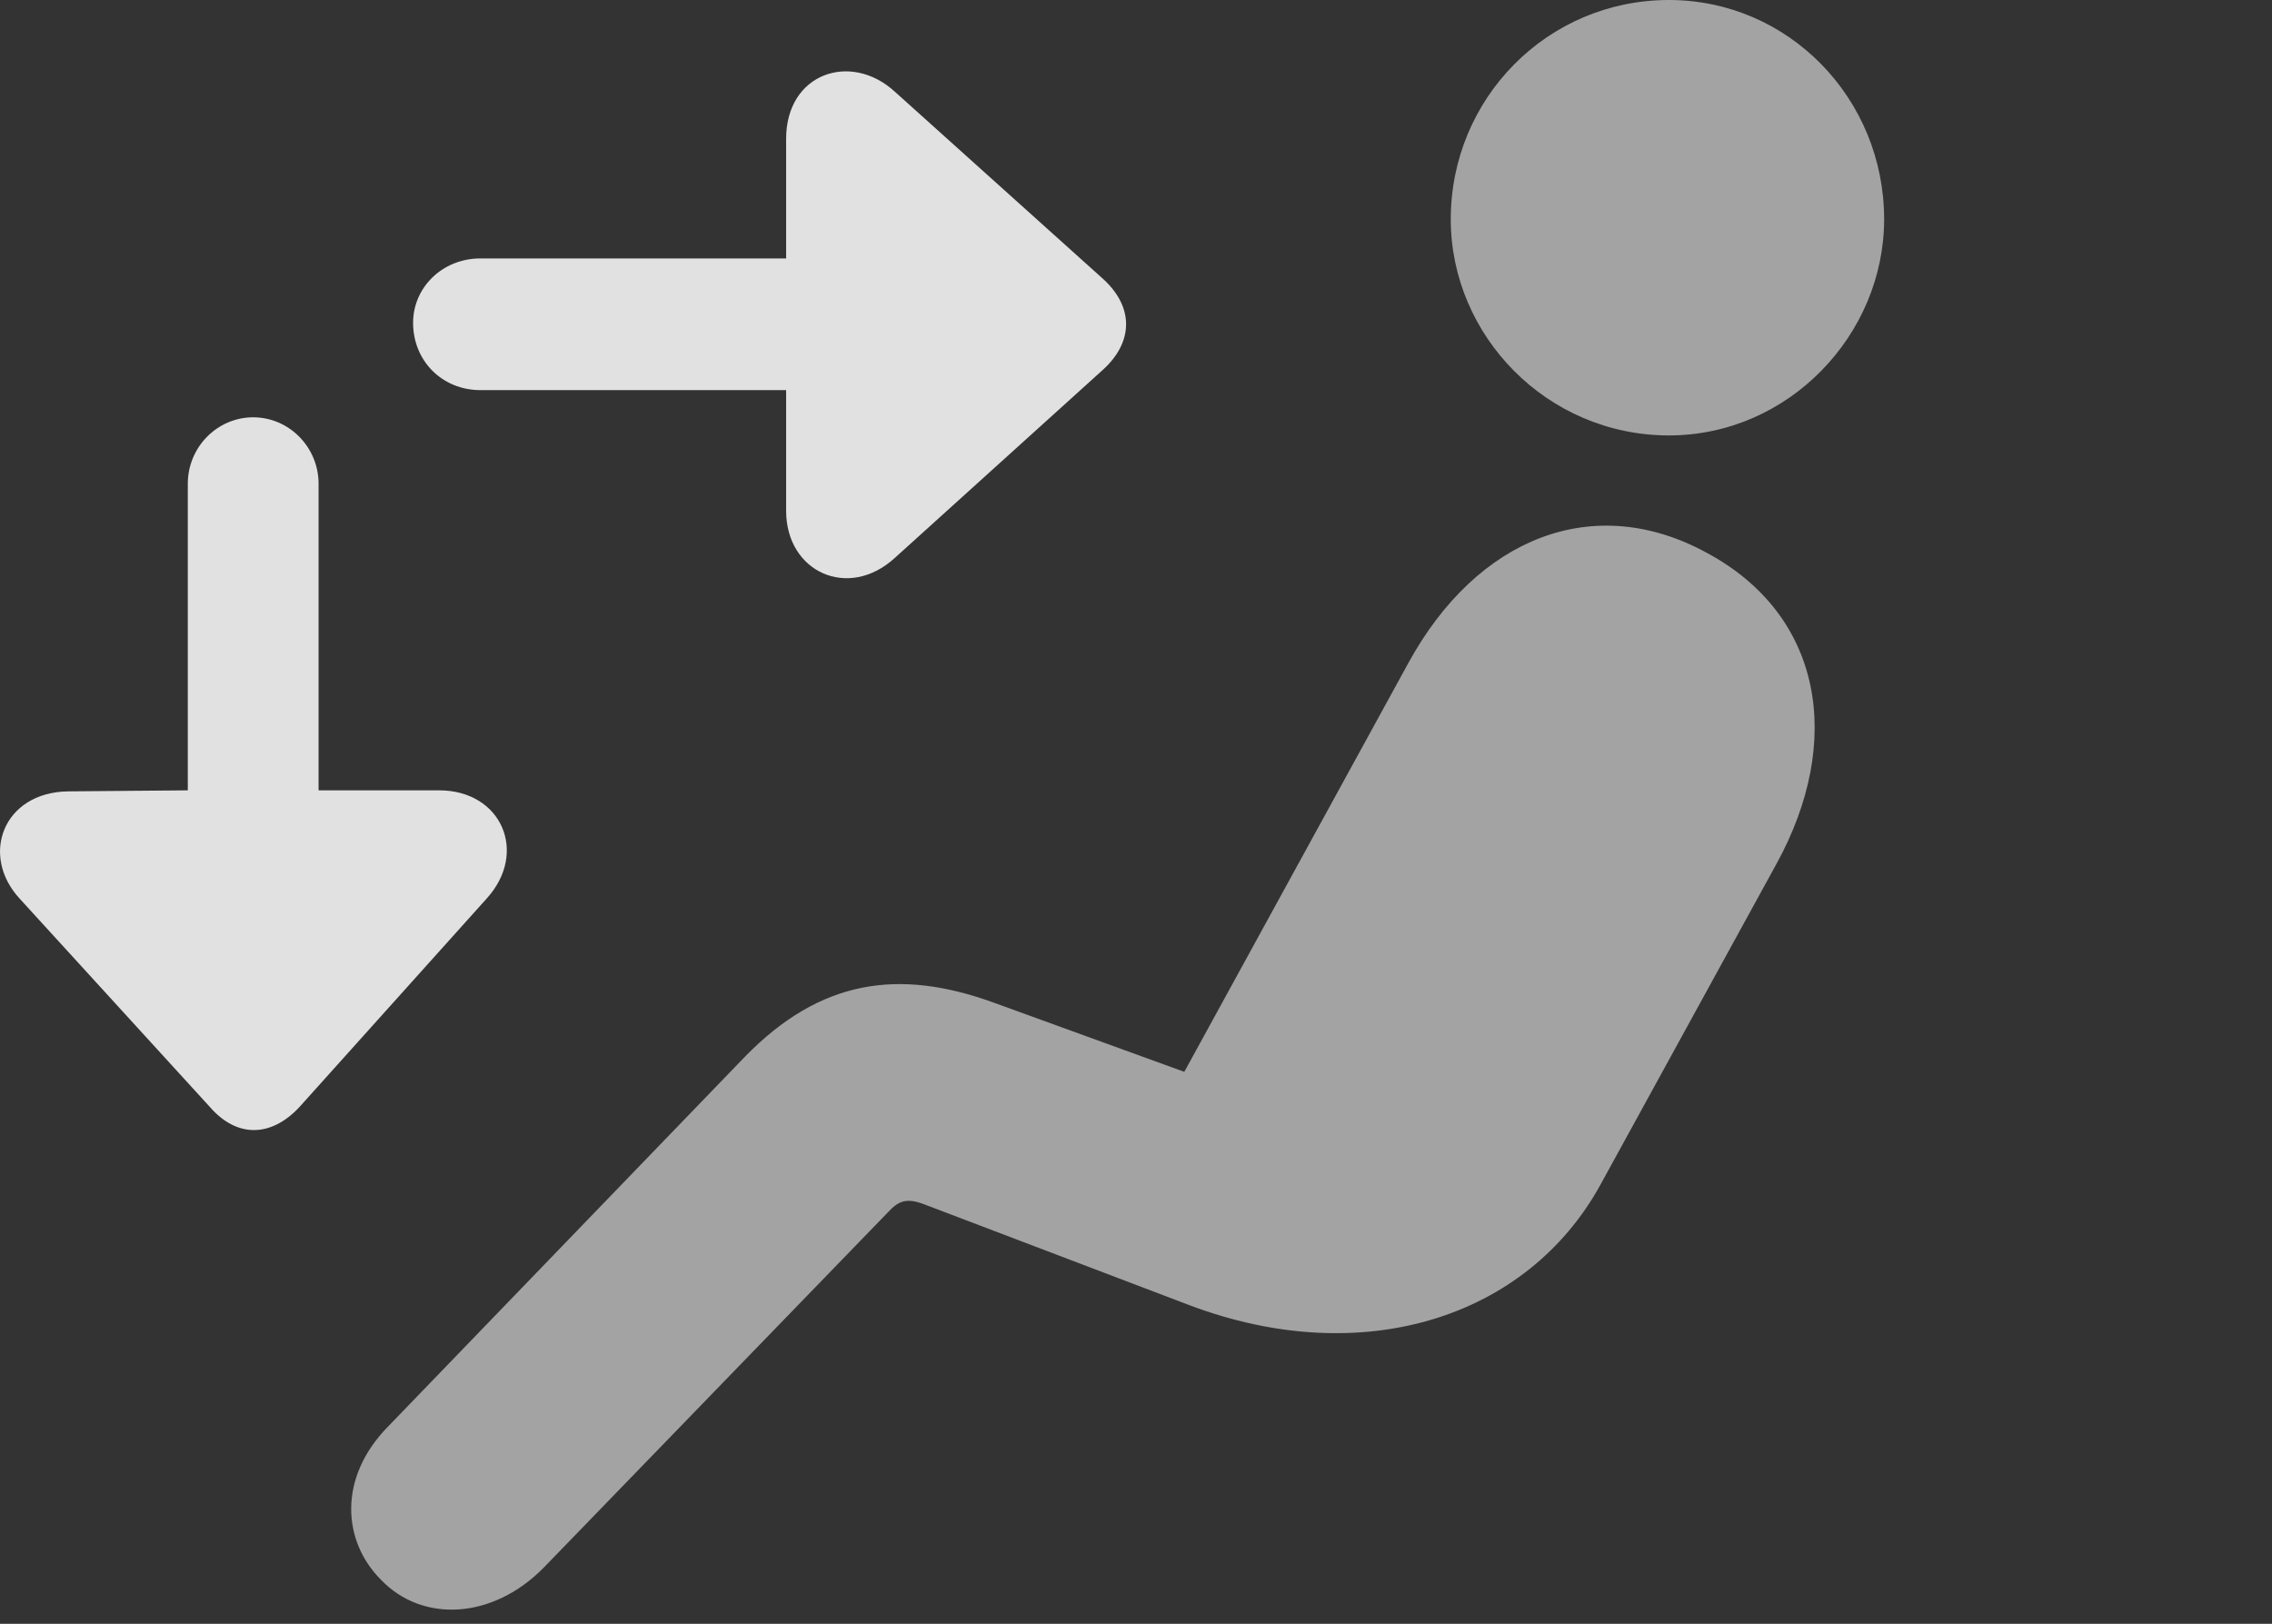 <?xml version="1.0" encoding="UTF-8"?>
<!--Generator: Apple Native CoreSVG 232.5-->
<!DOCTYPE svg
PUBLIC "-//W3C//DTD SVG 1.1//EN"
       "http://www.w3.org/Graphics/SVG/1.1/DTD/svg11.dtd">
<svg version="1.1" xmlns="http://www.w3.org/2000/svg" xmlns:xlink="http://www.w3.org/1999/xlink" width="22.066" height="15.771">
 <rect width="100%" height="100%" fill="#333333" stroke="none"/>
 <g>
  <rect height="15.771" opacity="0" width="22.066" x="0" y="0"/>
  <path d="M16.209 4.229C17.371 4.229 18.299 3.252 18.299 2.129C18.299 0.957 17.371 0 16.209 0C15.027 0 14.09 0.957 14.09 2.129C14.09 3.262 15.027 4.229 16.209 4.229ZM3.699 15.342C4.099 15.762 4.783 15.732 5.281 15.225L8.621 11.777C8.728 11.66 8.806 11.631 8.982 11.699L11.551 12.676C13.23 13.31 14.832 12.803 15.545 11.504L17.254 8.389C17.908 7.197 17.703 5.977 16.58 5.371C15.476 4.766 14.344 5.225 13.68 6.436L11.502 10.41L9.646 9.736C8.728 9.404 7.967 9.512 7.234 10.264L3.767 13.857C3.279 14.355 3.328 14.971 3.699 15.342Z" fill="#ffffff" fill-opacity="0.55"/>
  <path d="M4.012 3.135C4.012 3.506 4.295 3.789 4.666 3.789L7.635 3.789L7.635 4.961C7.635 5.557 8.24 5.83 8.689 5.42L10.72 3.584C11.004 3.32 11.014 2.988 10.72 2.715L8.689 0.889C8.26 0.498 7.635 0.713 7.635 1.348L7.635 2.51L4.666 2.51C4.295 2.51 4.012 2.793 4.012 3.135ZM2.459 4.053C2.107 4.053 1.824 4.346 1.824 4.697L1.824 7.676L0.662 7.686C0.027 7.695-0.197 8.311 0.193 8.73L2.039 10.752C2.303 11.055 2.635 11.045 2.908 10.752L4.724 8.73C5.135 8.281 4.871 7.676 4.265 7.676L3.094 7.676L3.094 4.697C3.094 4.346 2.81 4.053 2.459 4.053Z" fill="#ffffff" fill-opacity="0.85"/>
 </g>
</svg>
